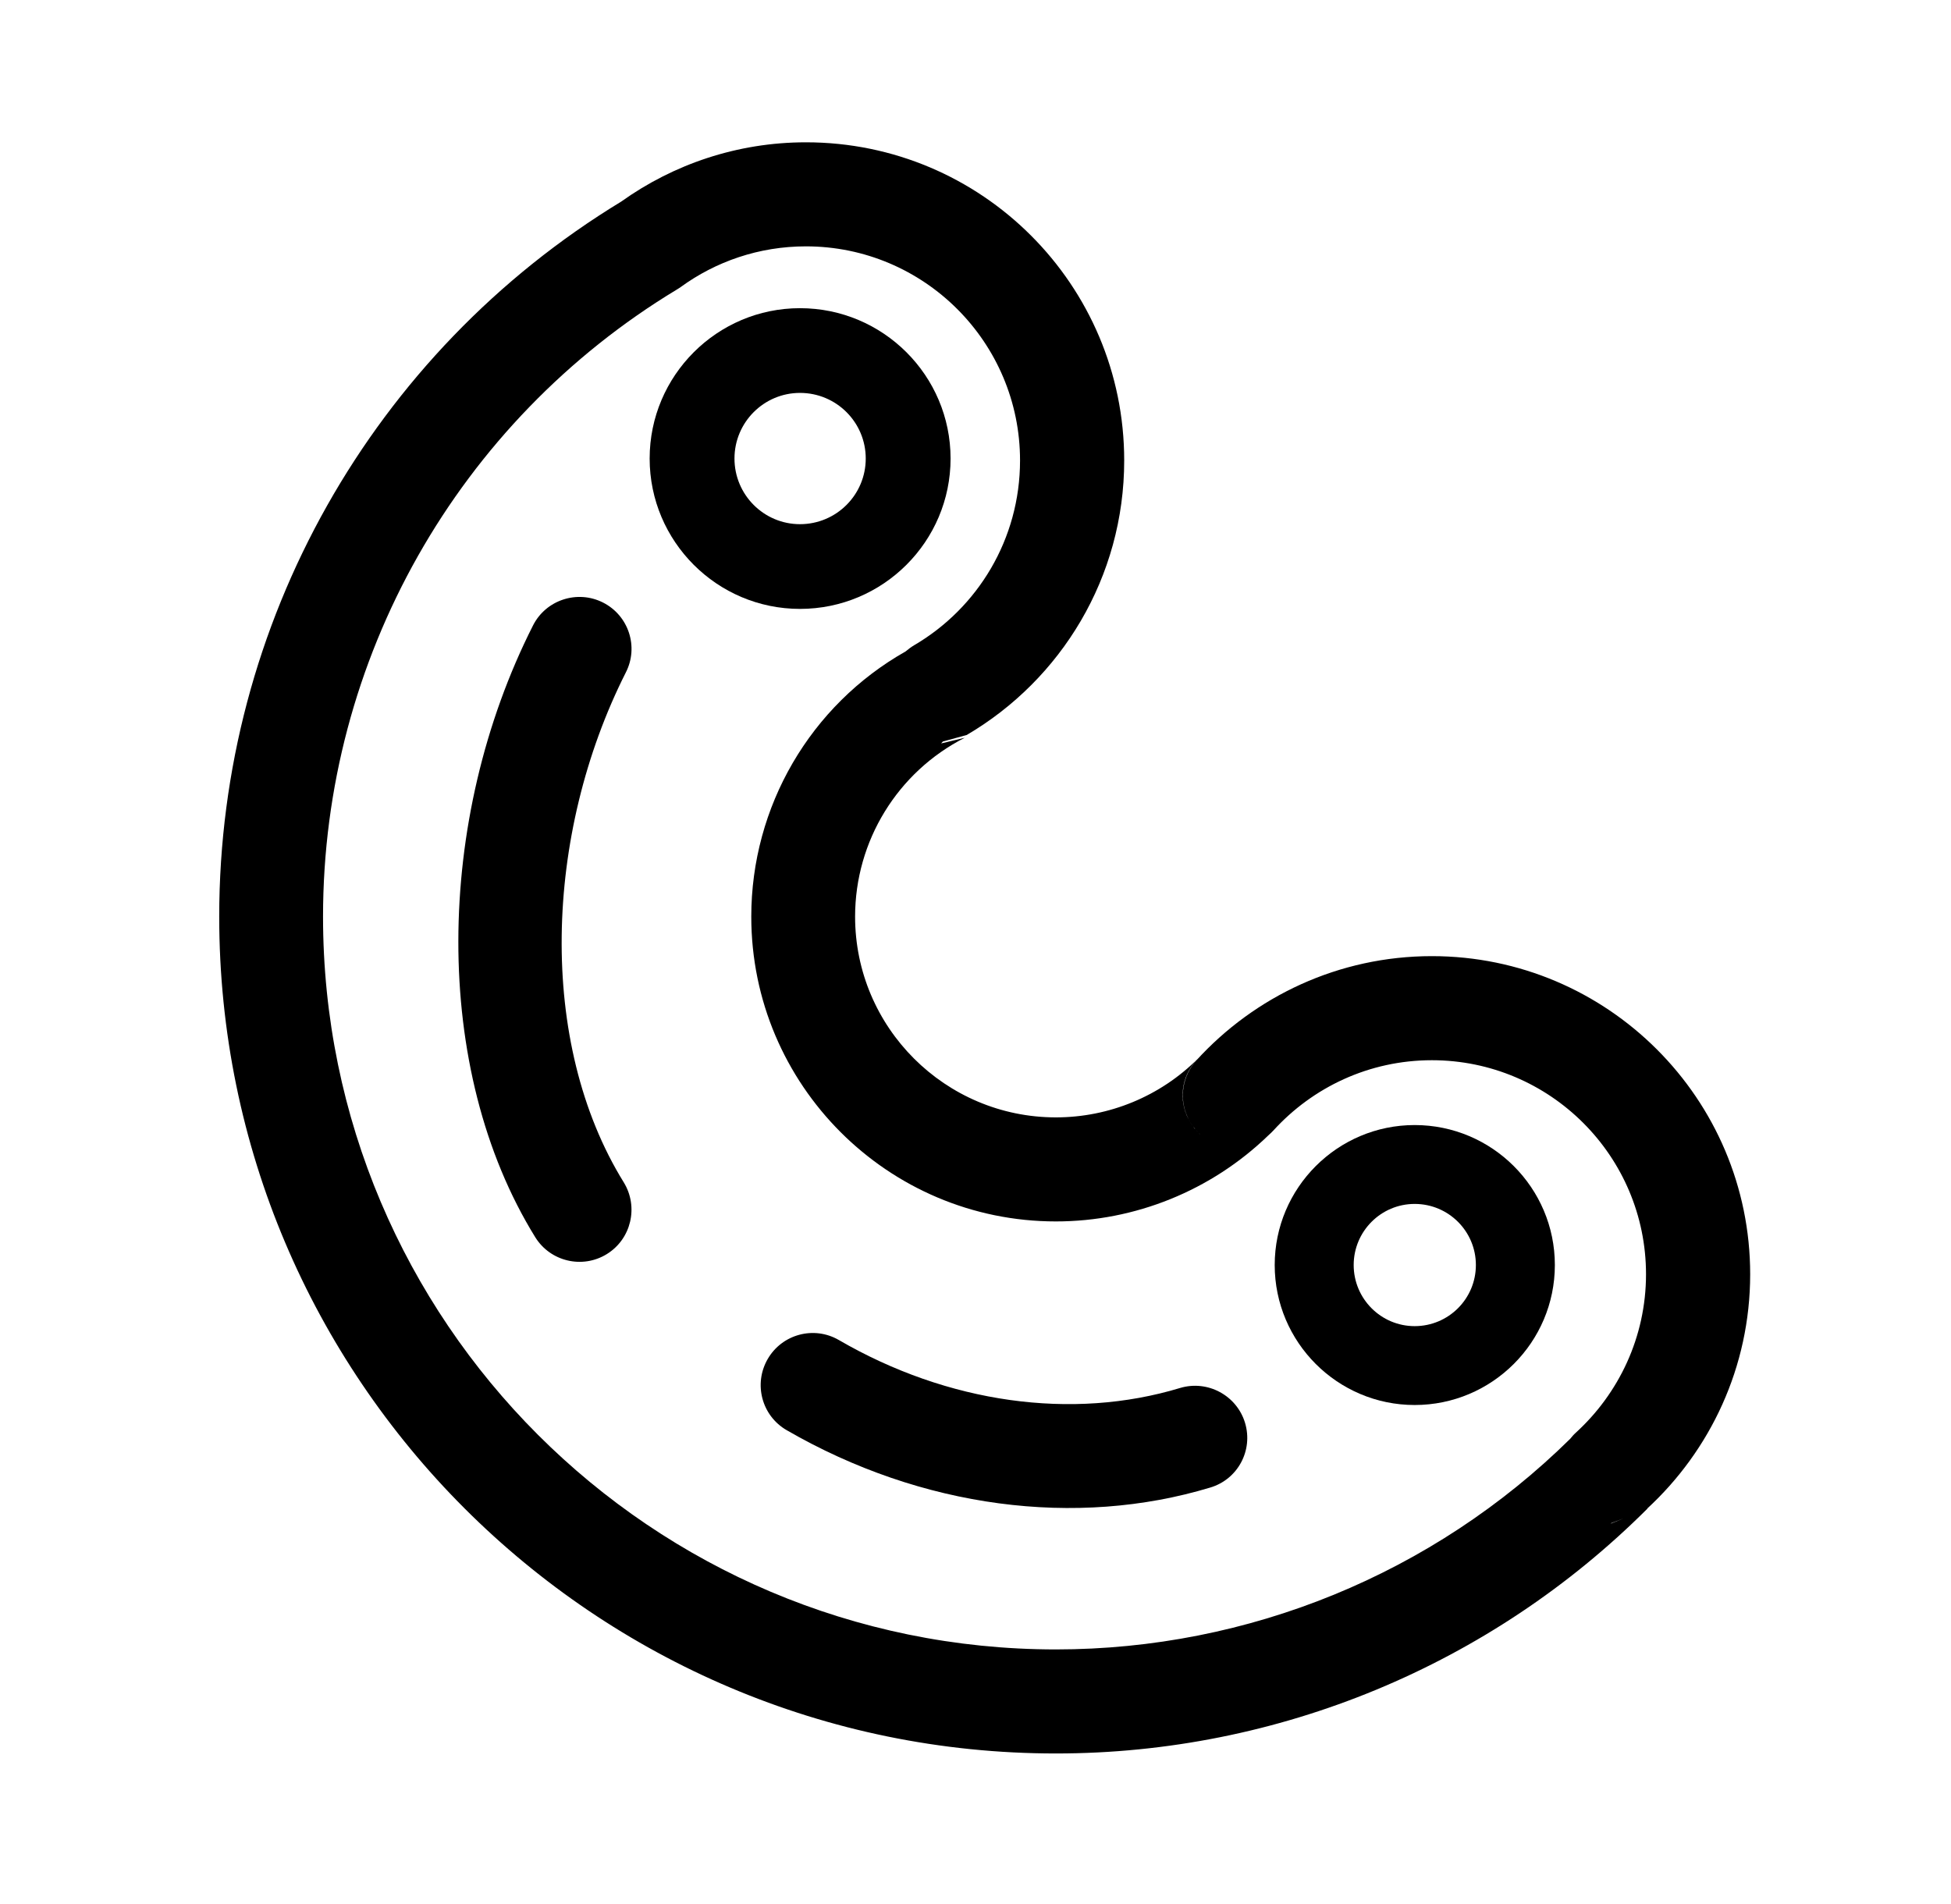 <?xml version="1.0" encoding="UTF-8" standalone="no"?>
<!DOCTYPE svg PUBLIC "-//W3C//DTD SVG 1.1//EN" "http://www.w3.org/Graphics/SVG/1.1/DTD/svg11.dtd">
<svg width="100%" height="100%" viewBox="0 0 125 122" version="1.1" xmlns="http://www.w3.org/2000/svg" xmlns:xlink="http://www.w3.org/1999/xlink" xml:space="preserve" xmlns:serif="http://www.serif.com/" style="fill-rule:evenodd;clip-rule:evenodd;stroke-linejoin:round;stroke-miterlimit:2;">
    <g transform="matrix(1,0,0,1,-415.787,-139.905)">
        <g id="Artboard1" transform="matrix(1,0,0,1,415.787,139.905)">
            <rect x="0" y="0" width="124.932" height="121.392" style="fill:none;"/>
            <g transform="matrix(2.188,0,0,2.188,-4923.33,-268.6)">
                <path d="M2268.34,128.665C2261.07,133.086 2256.57,141.006 2256.57,149.604C2256.57,163.13 2267.55,174.111 2281.07,174.111C2287.57,174.111 2293.8,171.529 2298.4,166.933L2298.38,166.944C2300.23,165.24 2301.4,162.794 2301.4,160.078C2301.4,154.936 2297.22,150.761 2292.08,150.761C2289.35,150.761 2286.89,151.94 2285.18,153.817C2284.78,154.264 2284.67,154.907 2284.92,155.459C2284.96,155.561 2285.02,155.657 2285.08,155.745C2285.01,155.647 2284.95,155.538 2284.9,155.421C2284.66,154.852 2284.79,154.197 2285.23,153.761C2284.13,154.863 2282.63,155.483 2281.07,155.483C2277.83,155.483 2275.19,152.849 2275.19,149.604C2275.19,147.393 2276.43,145.369 2278.4,144.366L2277.71,144.532L2277.76,144.476L2278.46,144.284C2281.22,142.665 2283.07,139.669 2283.07,136.245C2283.07,131.103 2278.9,126.928 2273.75,126.928C2271.74,126.928 2269.87,127.572 2268.34,128.665ZM2276.67,141.837C2273.88,143.416 2272.15,146.379 2272.15,149.604C2272.15,154.531 2276.15,158.53 2281.07,158.53C2283.39,158.53 2285.62,157.626 2287.29,156.011C2287.34,155.967 2287.39,155.918 2287.44,155.866C2288.59,154.603 2290.24,153.809 2292.08,153.809C2295.54,153.809 2298.35,156.618 2298.35,160.078C2298.35,161.918 2297.55,163.573 2296.29,164.721C2296.23,164.775 2296.18,164.834 2296.13,164.896C2292.12,168.847 2286.71,171.064 2281.07,171.064C2269.23,171.064 2259.61,161.448 2259.61,149.604C2259.61,142.057 2263.57,135.106 2269.97,131.24C2270.01,131.218 2270.04,131.194 2270.08,131.169C2271.11,130.418 2272.38,129.975 2273.75,129.975C2277.21,129.975 2280.02,132.785 2280.02,136.245C2280.02,138.55 2278.78,140.566 2276.92,141.656C2276.83,141.709 2276.75,141.77 2276.67,141.837ZM2297.69,167.227L2297.33,167.366L2297.32,167.379L2297.69,167.227ZM2285.37,156.036L2285.37,156.041L2285.37,156.036ZM2285.28,155.969L2285.29,155.975L2285.26,155.947L2285.28,155.969ZM2285.21,155.892L2285.22,155.903L2285.17,155.853L2285.21,155.892ZM2285.13,155.809L2285.15,155.826L2285.09,155.753L2285.13,155.809Z"/>
            </g>
            <g transform="matrix(1.293,0,0,2.072,-2879.42,-316.232)">
                <path d="M2253.34,171.965C2248.47,177.968 2248.31,185.692 2253.45,190.88C2254.2,191.636 2255.79,191.87 2257,191.403C2258.21,190.936 2258.58,189.943 2257.84,189.188C2253.55,184.862 2253.89,178.422 2257.94,173.417C2258.59,172.625 2258.08,171.656 2256.81,171.255C2255.54,170.854 2253.98,171.172 2253.34,171.965Z"/>
            </g>
            <g transform="matrix(-0.151,-1.752,2.029,-0.175,42.282,4070.86)">
                <path d="M2254.09,171.752C2250.83,175.777 2249.63,180.57 2250.68,184.874C2250.89,185.758 2251.89,186.326 2252.92,186.14C2253.94,185.955 2254.6,185.087 2254.39,184.202C2253.54,180.731 2254.56,176.876 2257.2,173.63C2257.8,172.89 2257.59,171.868 2256.73,171.35C2255.87,170.832 2254.69,171.012 2254.09,171.752Z"/>
            </g>
            <g transform="matrix(1.608,0,0,1.608,-3586.99,-241.135)">
                <path d="M2262.59,162.24C2259.29,162.24 2256.6,164.925 2256.6,168.231C2256.6,171.538 2259.29,174.223 2262.59,174.223C2265.9,174.223 2268.59,171.538 2268.59,168.231C2268.59,164.925 2265.9,162.24 2262.59,162.24ZM2262.59,165.616C2264.04,165.616 2265.21,166.788 2265.21,168.231C2265.21,169.675 2264.04,170.847 2262.59,170.847C2261.15,170.847 2259.98,169.675 2259.98,168.231C2259.98,166.788 2261.15,165.616 2262.59,165.616Z"/>
            </g>
            <g transform="matrix(1.497,0,0,1.497,-3296.46,-170.785)">
                <path d="M2262.59,162.24C2259.29,162.24 2256.6,164.925 2256.6,168.231C2256.6,171.538 2259.29,174.223 2262.59,174.223C2265.9,174.223 2268.59,171.538 2268.59,168.231C2268.59,164.925 2265.9,162.24 2262.59,162.24ZM2262.59,165.616C2264.04,165.616 2265.21,166.788 2265.21,168.231C2265.21,169.675 2264.04,170.847 2262.59,170.847C2261.15,170.847 2259.98,169.675 2259.98,168.231C2259.98,166.788 2261.15,165.616 2262.59,165.616Z"/>
            </g>
        </g>
    </g>
</svg>
